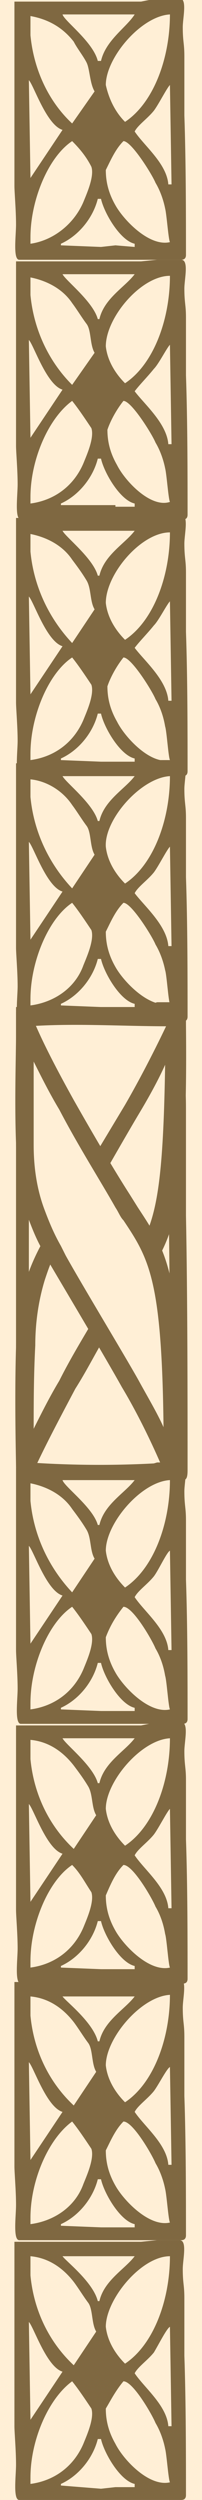 <?xml version="1.0" encoding="utf-8"?>
<!-- Generator: Adobe Illustrator 22.1.0, SVG Export Plug-In . SVG Version: 6.00 Build 0)  -->
<svg version="1.1" id="Layer_1" xmlns="http://www.w3.org/2000/svg" xmlns:xlink="http://www.w3.org/1999/xlink" x="0px" y="0px"
	 preserveAspectRatio="none" viewBox="0 0 12.6 155.9" style="enable-background:new 0 0 12.6 155.9;" xml:space="preserve">
<style type="text/css">
	.st0{fill:#FFEFD6;}
	.st1{fill:#7F6841;}
</style>
<title>3_v</title>
<rect y="-0.1" class="st0" width="12.6" height="156"/>
<g id="Layer_2_1_">
	<g id="Layer_1-2">
		<path class="st1" d="M8.8,32.3H5.3H1v3.2v2.2v5.9v0.2c0,0.4,0.1,1.5,0.1,2.4c0,0.7-0.2,2.2,0.2,2.2h10.1c0.2,0,0.3-0.1,0.3-0.3
			c0-2.4,0-5.8-0.1-8.7c0-1,0-2.7,0-3.7c0-0.8-0.1-0.9-0.1-1.8c0-0.6,0.3-1.8-0.2-1.8H9.8L8.8,32.3z M10.6,37.5l0.1,6.2h-0.2
			c-0.1-1.3-1.5-2.5-2.1-3.3C8.7,40,9.2,39.5,9.6,39C9.9,38.7,10.4,37.7,10.6,37.5 M7.7,41c0.5,0,1.8,2.1,2,2.6
			c0.3,0.5,0.5,1.1,0.6,1.7c0.1,0.3,0.2,1.9,0.3,2.1C9.4,47.7,7.8,46,7.3,45c-0.4-0.7-0.6-1.4-0.6-2.2C6.9,42.2,7.3,41.5,7.7,41
			 M10.6,33.2c0,2.7-1,5.5-2.8,6.7c-0.6-0.6-1.1-1.4-1.2-2.3C6.6,35.8,8.8,33.2,10.6,33.2 M7.2,47.5H6.3l-2.5-0.1v-0.1
			c1.1-0.5,2-1.6,2.3-2.8h0.2c0.2,0.9,1.2,2.6,2.1,2.8v0.2L7.2,47.5z M3.9,33.1h4.5c-0.6,0.8-1.9,1.5-2.2,2.8H6.1
			C5.8,34.8,4.1,33.5,3.9,33.1 M1.9,34.4v-1.1c1,0.2,2,0.7,2.6,1.6c0.3,0.4,0.6,0.8,0.9,1.3s0.2,1.3,0.5,1.8l-1.4,2.1
			C3,38.5,2.1,36.5,1.9,34.4 M4.5,41c0.4,0.5,0.8,1.1,1.2,1.7c0.2,0.6-0.3,1.7-0.5,2.2c-0.6,1.4-1.8,2.3-3.3,2.5V47
			C1.9,44.7,3,42,4.5,41 M1.8,37.2c0.3,0.3,1.1,2.8,2.1,3.1l-2,3L1.8,37.2z"/>
		<path class="st1" d="M8.8,16.3H5.3H1v3.2v2.2v5.9v0.2c0,0.4,0.1,1.5,0.1,2.4c0,0.7-0.2,2.2,0.2,2.2h10.1c0.2,0,0.3-0.1,0.3-0.3
			c0-2.4,0-5.8-0.1-8.7c0-1,0-2.7,0-3.6c0-0.8-0.1-0.9-0.1-1.8c0-0.6,0.3-1.8-0.2-1.8H9.8L8.8,16.3z M10.6,21.5l0.1,6.2h-0.2
			c-0.1-1.3-1.5-2.5-2.1-3.3C8.7,24,9.2,23.5,9.6,23C9.9,22.7,10.4,21.7,10.6,21.5 M7.7,25c0.5,0,1.8,2.1,2,2.6
			c0.3,0.5,0.5,1.1,0.6,1.6c0.1,0.4,0.2,1.9,0.3,2.1C9.4,31.7,7.8,30,7.3,29c-0.4-0.7-0.6-1.4-0.6-2.2C6.9,26.2,7.3,25.5,7.7,25
			 M10.6,17.2c0,2.7-1,5.5-2.8,6.7c-0.6-0.6-1.1-1.4-1.2-2.3C6.6,19.8,8.8,17.2,10.6,17.2 M7.2,31.5H6.3H3.8v-0.1
			c1.1-0.5,2-1.6,2.3-2.8h0.2c0.2,0.9,1.2,2.6,2.1,2.8v0.2H7.2V31.5z M3.9,17.1h4.5c-0.6,0.8-1.9,1.5-2.2,2.8H6.1
			C5.8,18.8,4.1,17.5,3.9,17.1 M1.9,18.4v-1.1c1,0.2,2,0.7,2.6,1.6c0.3,0.4,0.6,0.9,0.9,1.3s0.2,1.3,0.5,1.8l-1.4,2
			C3,22.5,2.1,20.5,1.9,18.4 M4.5,25c0.4,0.5,0.8,1.1,1.2,1.7c0.2,0.6-0.3,1.7-0.5,2.2c-0.6,1.4-1.8,2.3-3.3,2.5V31
			C1.9,28.7,3,26.1,4.5,25 M1.8,21.2c0.3,0.3,1.1,2.8,2.1,3.1l-2,3L1.8,21.2z"/>
		<path class="st1" d="M8.8,0.1H5.2H0.9v3.2v2.2v5.9v0.2C0.9,12,1,13.1,1,14c0,0.7-0.2,2.2,0.2,2.2h10.1c0.2,0,0.3-0.1,0.3-0.3
			c0-2.4,0-5.8-0.1-8.7c0-1,0-2.7,0-3.7c0-0.8-0.1-0.9-0.1-1.8c0-0.6,0.3-1.8-0.2-1.8H9.8L8.8,0.1z M10.6,5.3l0.1,6.2h-0.2
			C10.4,10.2,9,9.1,8.4,8.2c0.2-0.4,0.8-0.8,1.2-1.3C9.9,6.5,10.4,5.5,10.6,5.3 M7.7,8.8c0.5,0,1.8,2.1,2,2.6
			c0.3,0.5,0.5,1.1,0.6,1.6c0.1,0.4,0.2,1.9,0.3,2.1c-1.3,0.3-2.9-1.4-3.4-2.3c-0.4-0.7-0.6-1.4-0.6-2.2C6.9,10,7.2,9.3,7.7,8.8
			 M10.6,0.9c0,2.7-1,5.5-2.8,6.7C7.2,7,6.8,6.2,6.6,5.3C6.6,3.6,8.8,1,10.6,0.9 M7.2,15.3l-0.9,0.1l-2.5-0.1v-0.1
			c1.1-0.5,2-1.6,2.3-2.8h0.2c0.2,0.9,1.2,2.6,2.1,2.8v0.2L7.2,15.3L7.2,15.3z M3.9,0.9h4.5C7.9,1.7,6.6,2.5,6.3,3.8H6.1
			C5.8,2.6,4,1.3,3.9,0.9 M1.9,2.2V1c1.1,0.2,2,0.7,2.7,1.6C4.8,3,5.2,3.5,5.4,3.9s0.2,1.3,0.5,1.8l-1.4,2C3,6.3,2.1,4.3,1.9,2.2
			 M4.5,8.8c0.5,0.5,0.9,1,1.2,1.6c0.2,0.6-0.3,1.7-0.5,2.2C4.6,14,3.3,15,1.9,15.2v-0.4C1.9,12.5,3,9.8,4.5,8.8 M1.8,5
			c0.3,0.3,1.1,2.8,2.1,3.1l-2,3L1.8,5z"/>
		<path class="st1" d="M8.8,47.6H5.3H1v3.2V53v5.9v0.2c0,0.4,0.1,1.5,0.1,2.4c0,0.7-0.2,2.2,0.2,2.2h10.1c0.2,0,0.3-0.1,0.3-0.3
			c0-2.4,0-5.8-0.1-8.7c0-1,0-2.7,0-3.7c0-0.8-0.1-0.9-0.1-1.8c0-0.6,0.3-1.8-0.2-1.8H9.8L8.8,47.6z M10.6,52.8l0.1,6.2h-0.2
			c-0.1-1.3-1.5-2.5-2.1-3.3c0.2-0.4,0.8-0.8,1.2-1.3C9.9,54,10.4,53,10.6,52.8 M7.7,56.3c0.5,0,1.8,2.1,2,2.6
			c0.3,0.5,0.5,1.1,0.6,1.6c0.1,0.3,0.2,1.9,0.3,2.1c-1.3,0.3-2.9-1.4-3.4-2.3c-0.4-0.7-0.6-1.4-0.6-2.2C6.9,57.5,7.2,56.8,7.7,56.3
			 M10.6,48.4c0,2.7-1,5.5-2.8,6.7c-0.6-0.6-1.1-1.4-1.2-2.3C6.5,51.1,8.8,48.5,10.6,48.4 M7.2,62.8H6.3l-2.5-0.1v-0.1
			c1.1-0.5,2-1.6,2.3-2.8h0.2c0.2,0.9,1.2,2.6,2.1,2.8v0.2L7.2,62.8z M3.9,48.4h4.5c-0.6,0.8-1.9,1.5-2.2,2.8H6.1
			C5.8,50.1,4.1,48.8,3.9,48.4 M1.9,49.7v-1.1c1,0.1,2,0.7,2.6,1.6c0.3,0.4,0.6,0.9,0.9,1.3s0.2,1.3,0.5,1.8l-1.4,2.1
			C3,53.8,2.1,51.8,1.9,49.7 M4.5,56.3c0.4,0.5,0.8,1.1,1.2,1.7c0.2,0.6-0.3,1.7-0.5,2.2c-0.5,1.4-1.8,2.3-3.3,2.5v-0.4
			C1.9,60,3,57.3,4.5,56.3 M1.8,52.5c0.3,0.3,1.1,2.8,2.1,3.1l-2,3L1.8,52.5z"/>
		<path class="st1" d="M9.1,77c0.8-1.8,1.1-4.4,1.2-10.6c-0.4,0.9-1,2-1.6,3c-0.3,0.5-1,1.7-1.8,3.1L6.6,73L6,71.9l1.8-3
			c1.5-2.6,2.7-5.2,2.7-5.2l0.2-0.4h0.9v0.6c0.1,9.5-0.5,12.3-1.7,14.5C9.6,77.9,9.4,77.4,9.1,77 M2.1,89.1c0.5-1,1-2,1.6-3
			c0.7-1.4,1.5-2.7,2.2-3.9l0.7,1.1c-0.6,1-1.2,2.2-1.9,3.3c-0.9,1.7-1.8,3.4-2.5,4.9H1C1,91,0.9,87.3,1,84c0-1.5,0.3-3,0.7-4.4
			c0.3-0.9,0.7-1.7,1.1-2.4V77c0.2,0.3,0.3,0.6,0.5,0.8l0.2,0.3c-0.3,0.5-0.5,1.1-0.7,1.7c-0.4,1.3-0.6,2.7-0.6,4.1
			C2.1,85.8,2.1,87.7,2.1,89.1"/>
		<path class="st1" d="M3.7,69.2c-0.6-1-1.1-2-1.6-3c0,1.5,0,3.4,0,5.2c0,1.4,0.2,2.8,0.7,4.1c0.3,0.8,0.6,1.5,1,2.2l0.3,0.6
			c1,1.8,3.6,6.1,4.5,7.7c0.6,1.1,1.2,2.1,1.6,3c-0.1-9.2-0.9-10.5-2.5-12.9c-0.2-0.2-0.3-0.5-0.5-0.8C6.3,73.7,4.9,71.5,3.7,69.2
			 M2,63.4c0.6,1.5,1.6,3.4,2.6,5.2c1.3,2.3,2.6,4.5,3.5,5.9l0.5,0.8c1.9,2.9,2.8,4.2,2.7,16.1v0.5h-1l-0.1-0.2c0,0-1.1-2.7-2.6-5.2
			c-1-1.8-3.5-6-4.5-7.7l-0.3-0.6c-0.5-0.8-0.8-1.6-1.1-2.4c-0.4-1.5-0.7-3-0.7-4.5c-0.1-2.6,0-5.5,0-6.8v-0.6l0,0v-0.8h0.9L2,63.4z
			"/>
		<path class="st1" d="M8.8,62.8H5.3H1v5.9v4v10.8v0.4c0,0.8,0.1,2.8,0.1,4.4c0,1.2-0.2,4,0.2,4h10.1c0.2,0,0.3-0.1,0.3-0.6
			c0-4.4,0-10.7-0.1-15.9c0-1.9,0-4.9,0-6.7c0-1.4-0.1-1.7-0.1-3.3c0-1,0.3-3.3-0.2-3.3H9.8L8.8,62.8z M1.8,71.8c0,0.1,0,0.1,0,0.2
			v-8c2.9-0.2,5.8,0,8.7,0v8.9l0.1,9.1l0,0v1.7l0,0v7.5c-2.9,0.2-5.9,0.2-8.8,0V79.1C1.8,79.1,1.8,71.8,1.8,71.8z"/>
		<path class="st1" d="M8.8,91.5H5.3H1v3.2v2.2v5.8v0.2c0,0.4,0.1,1.5,0.1,2.4c0,0.7-0.2,2.2,0.2,2.2h10.1c0.2,0,0.3-0.1,0.3-0.3
			c0-2.4,0-5.8-0.1-8.7c0-1,0-2.7,0-3.7c0-0.8-0.1-0.9-0.1-1.8c0-0.6,0.3-1.8-0.2-1.8H9.8L8.8,91.5z M10.6,96.7l0.1,6.2h-0.2
			c-0.1-1.3-1.5-2.4-2.1-3.3c0.2-0.4,0.8-0.8,1.2-1.3C9.9,97.9,10.4,96.8,10.6,96.7 M7.7,100.2c0.6,0,1.8,2.1,2,2.6
			c0.3,0.5,0.5,1.1,0.6,1.7c0.1,0.3,0.2,1.9,0.3,2.1c-1.3,0.3-2.9-1.4-3.4-2.3c-0.4-0.7-0.6-1.4-0.6-2.2
			C6.9,101.3,7.3,100.7,7.7,100.2 M10.6,92.3c0,2.7-1,5.5-2.8,6.7c-0.6-0.6-1.1-1.4-1.2-2.3C6.6,95,8.8,92.4,10.6,92.3 M7.2,106.7
			H6.3l-2.5-0.1v-0.1c1.1-0.5,2-1.6,2.3-2.8h0.2c0.2,0.9,1.2,2.6,2.1,2.8v0.2H7.2z M3.9,92.3h4.5c-0.6,0.8-1.9,1.5-2.2,2.8H6.1
			C5.8,94,4,92.7,3.9,92.3 M1.9,93.6v-1.1c1,0.2,2,0.7,2.6,1.6c0.3,0.4,0.6,0.8,0.9,1.3s0.2,1.3,0.5,1.8l-1.4,2.1
			C3,97.7,2.1,95.7,1.9,93.6 M4.5,100.2c0.4,0.5,0.8,1.1,1.2,1.7c0.2,0.6-0.3,1.7-0.5,2.2c-0.6,1.4-1.8,2.3-3.3,2.5v-0.4
			C1.9,103.9,3,101.2,4.5,100.2 M1.8,96.4c0.3,0.3,1.1,2.8,2.1,3.1l-2,3L1.8,96.4z"/>
		<path class="st1" d="M8.8,107.6H5.3H1v3.2v2.2v5.9v0.2c0,0.4,0.1,1.5,0.1,2.4c0,0.7-0.2,2.2,0.2,2.2h10.1c0.2,0,0.3-0.1,0.3-0.3
			c0-2.4,0-5.8-0.1-8.7c0-1,0-2.7,0-3.7c0-0.8-0.1-0.9-0.1-1.8c0-0.6,0.3-1.8-0.2-1.8H9.8L8.8,107.6z M10.6,112.8l0.1,6.2h-0.2
			c-0.1-1.3-1.5-2.4-2.1-3.3c0.2-0.4,0.8-0.8,1.2-1.3C9.9,114,10.4,113,10.6,112.8 M7.7,116.3c0.6,0,1.8,2.1,2,2.6
			c0.3,0.5,0.5,1.1,0.6,1.7c0.1,0.3,0.2,1.9,0.3,2.1c-1.3,0.3-2.9-1.4-3.4-2.3c-0.4-0.7-0.6-1.4-0.6-2.2
			C6.9,117.5,7.2,116.8,7.7,116.3 M10.6,108.4c0,2.7-1,5.5-2.8,6.7c-0.6-0.6-1.1-1.4-1.2-2.3C6.6,111.1,8.8,108.5,10.6,108.4
			 M7.2,122.8H6.3l-2.5-0.1v-0.1c1.1-0.5,2-1.6,2.3-2.8h0.2c0.2,0.9,1.2,2.6,2.1,2.8v0.2H7.2z M3.9,108.4h4.5
			c-0.6,0.8-1.9,1.5-2.2,2.8H6.1C5.8,110.1,4.1,108.8,3.9,108.4 M1.9,109.7v-1.2c1.1,0.1,2,0.7,2.7,1.6c0.3,0.4,0.6,0.8,0.9,1.3
			s0.2,1.3,0.5,1.8l-1.4,2.1C3,113.8,2.1,111.8,1.9,109.7 M4.5,116.3c0.5,0.5,0.8,1.1,1.2,1.7c0.2,0.6-0.3,1.7-0.5,2.2
			c-0.6,1.4-1.8,2.3-3.3,2.5v-0.4C1.9,120,3,117.3,4.5,116.3 M1.8,112.5c0.3,0.3,1.1,2.8,2.1,3.1l-2,3L1.8,112.5z"/>
		<path class="st1" d="M8.8,123.6H5.3H0.9v3.2v2.2v5.9v0.2c0,0.4,0.1,1.5,0.1,2.4c0,0.7-0.2,2.2,0.2,2.2h10.1c0.2,0,0.3-0.1,0.3-0.3
			c0-2.4,0-5.8-0.1-8.7c0-1,0-2.7,0-3.7c0-0.8-0.1-0.9-0.1-1.8c0-0.6,0.3-1.8-0.2-1.8H9.8L8.8,123.6z M10.6,128.9l0.1,6.1h-0.2
			c-0.1-1.3-1.5-2.4-2.1-3.3c0.2-0.4,0.8-0.8,1.2-1.3C9.9,130,10.4,129,10.6,128.9 M7.7,132.3c0.6,0,1.8,2.1,2,2.6
			c0.3,0.5,0.5,1.1,0.6,1.6c0.1,0.4,0.2,1.9,0.3,2.1c-1.3,0.3-2.9-1.4-3.4-2.3c-0.4-0.7-0.6-1.4-0.6-2.2
			C6.9,133.5,7.2,132.8,7.7,132.3 M10.6,124.4c0,2.7-1,5.5-2.8,6.7c-0.6-0.6-1.1-1.4-1.2-2.3C6.6,127.1,8.8,124.5,10.6,124.4
			 M7.2,138.9H6.3l-2.5-0.1v-0.1c1.1-0.5,2-1.6,2.3-2.8h0.2c0.2,0.9,1.2,2.6,2.1,2.8v0.2L7.2,138.9z M3.9,124.5h4.5
			c-0.6,0.8-1.9,1.5-2.2,2.8H6.1C5.8,126.1,4.1,124.8,3.9,124.5 M1.9,125.7v-1.2c1.1,0.1,2,0.7,2.7,1.6c0.3,0.4,0.6,0.9,0.9,1.3
			s0.2,1.3,0.5,1.8l-1.4,2.1C3,129.8,2.1,127.8,1.9,125.7 M4.5,132.3c0.4,0.5,0.8,1.1,1.2,1.7c0.2,0.6-0.3,1.7-0.5,2.2
			c-0.5,1.4-1.8,2.3-3.3,2.5v-0.4C1.9,136,3,133.4,4.5,132.3 M1.8,128.6c0.3,0.3,1.1,2.8,2.1,3.1l-2,3L1.8,128.6z"/>
		<path class="st1" d="M8.8,139.8H5.3H0.9v3.2v2.2v5.9v0.2c0,0.4,0.1,1.5,0.1,2.4c0,0.7-0.2,2.2,0.2,2.2h10.1c0.2,0,0.3-0.1,0.3-0.3
			c0-2.4,0-5.8-0.1-8.7c0-1,0-2.7,0-3.6c0-0.8-0.1-0.9-0.1-1.8c0-0.6,0.3-1.8-0.2-1.8H9.8L8.8,139.8z M10.6,145.1l0.1,6.2h-0.2
			c-0.1-1.3-1.5-2.4-2.1-3.3c0.2-0.4,0.8-0.8,1.2-1.3C9.9,146.2,10.4,145.2,10.6,145.1 M7.7,148.5c0.6,0,1.8,2.1,2,2.6
			c0.3,0.5,0.5,1.1,0.6,1.6c0.1,0.4,0.2,1.9,0.3,2.1c-1.3,0.3-2.9-1.4-3.4-2.4c-0.4-0.7-0.6-1.4-0.6-2.2
			C6.9,149.7,7.2,149.1,7.7,148.5 M10.6,140.7c0,2.7-1,5.5-2.8,6.7c-0.6-0.6-1.1-1.4-1.2-2.3C6.6,143.4,8.8,140.7,10.6,140.7
			 M7.2,155.1l-0.9,0.1L3.8,155v-0.1c1.1-0.5,2-1.6,2.3-2.8h0.2c0.2,0.9,1.2,2.6,2.1,2.8v0.2L7.2,155.1z M3.9,140.7h4.5
			c-0.6,0.8-1.9,1.5-2.2,2.8H6.1C5.8,142.3,4.1,141,3.9,140.7 M1.9,141.9v-1.2c1.1,0.1,2,0.7,2.7,1.6c0.3,0.4,0.6,0.9,0.9,1.3
			s0.2,1.3,0.5,1.8l-1.4,2.1C3,146,2.1,144,1.9,141.9 M4.5,148.5c0.4,0.5,0.8,1.1,1.2,1.7c0.2,0.6-0.3,1.7-0.5,2.2
			c-0.6,1.4-1.8,2.3-3.3,2.5v-0.4C1.9,152.2,3,149.6,4.5,148.5 M1.8,144.8c0.3,0.3,1.1,2.8,2.1,3.1l-2,3L1.8,144.8z"/>
	</g>
</g>
</svg>
